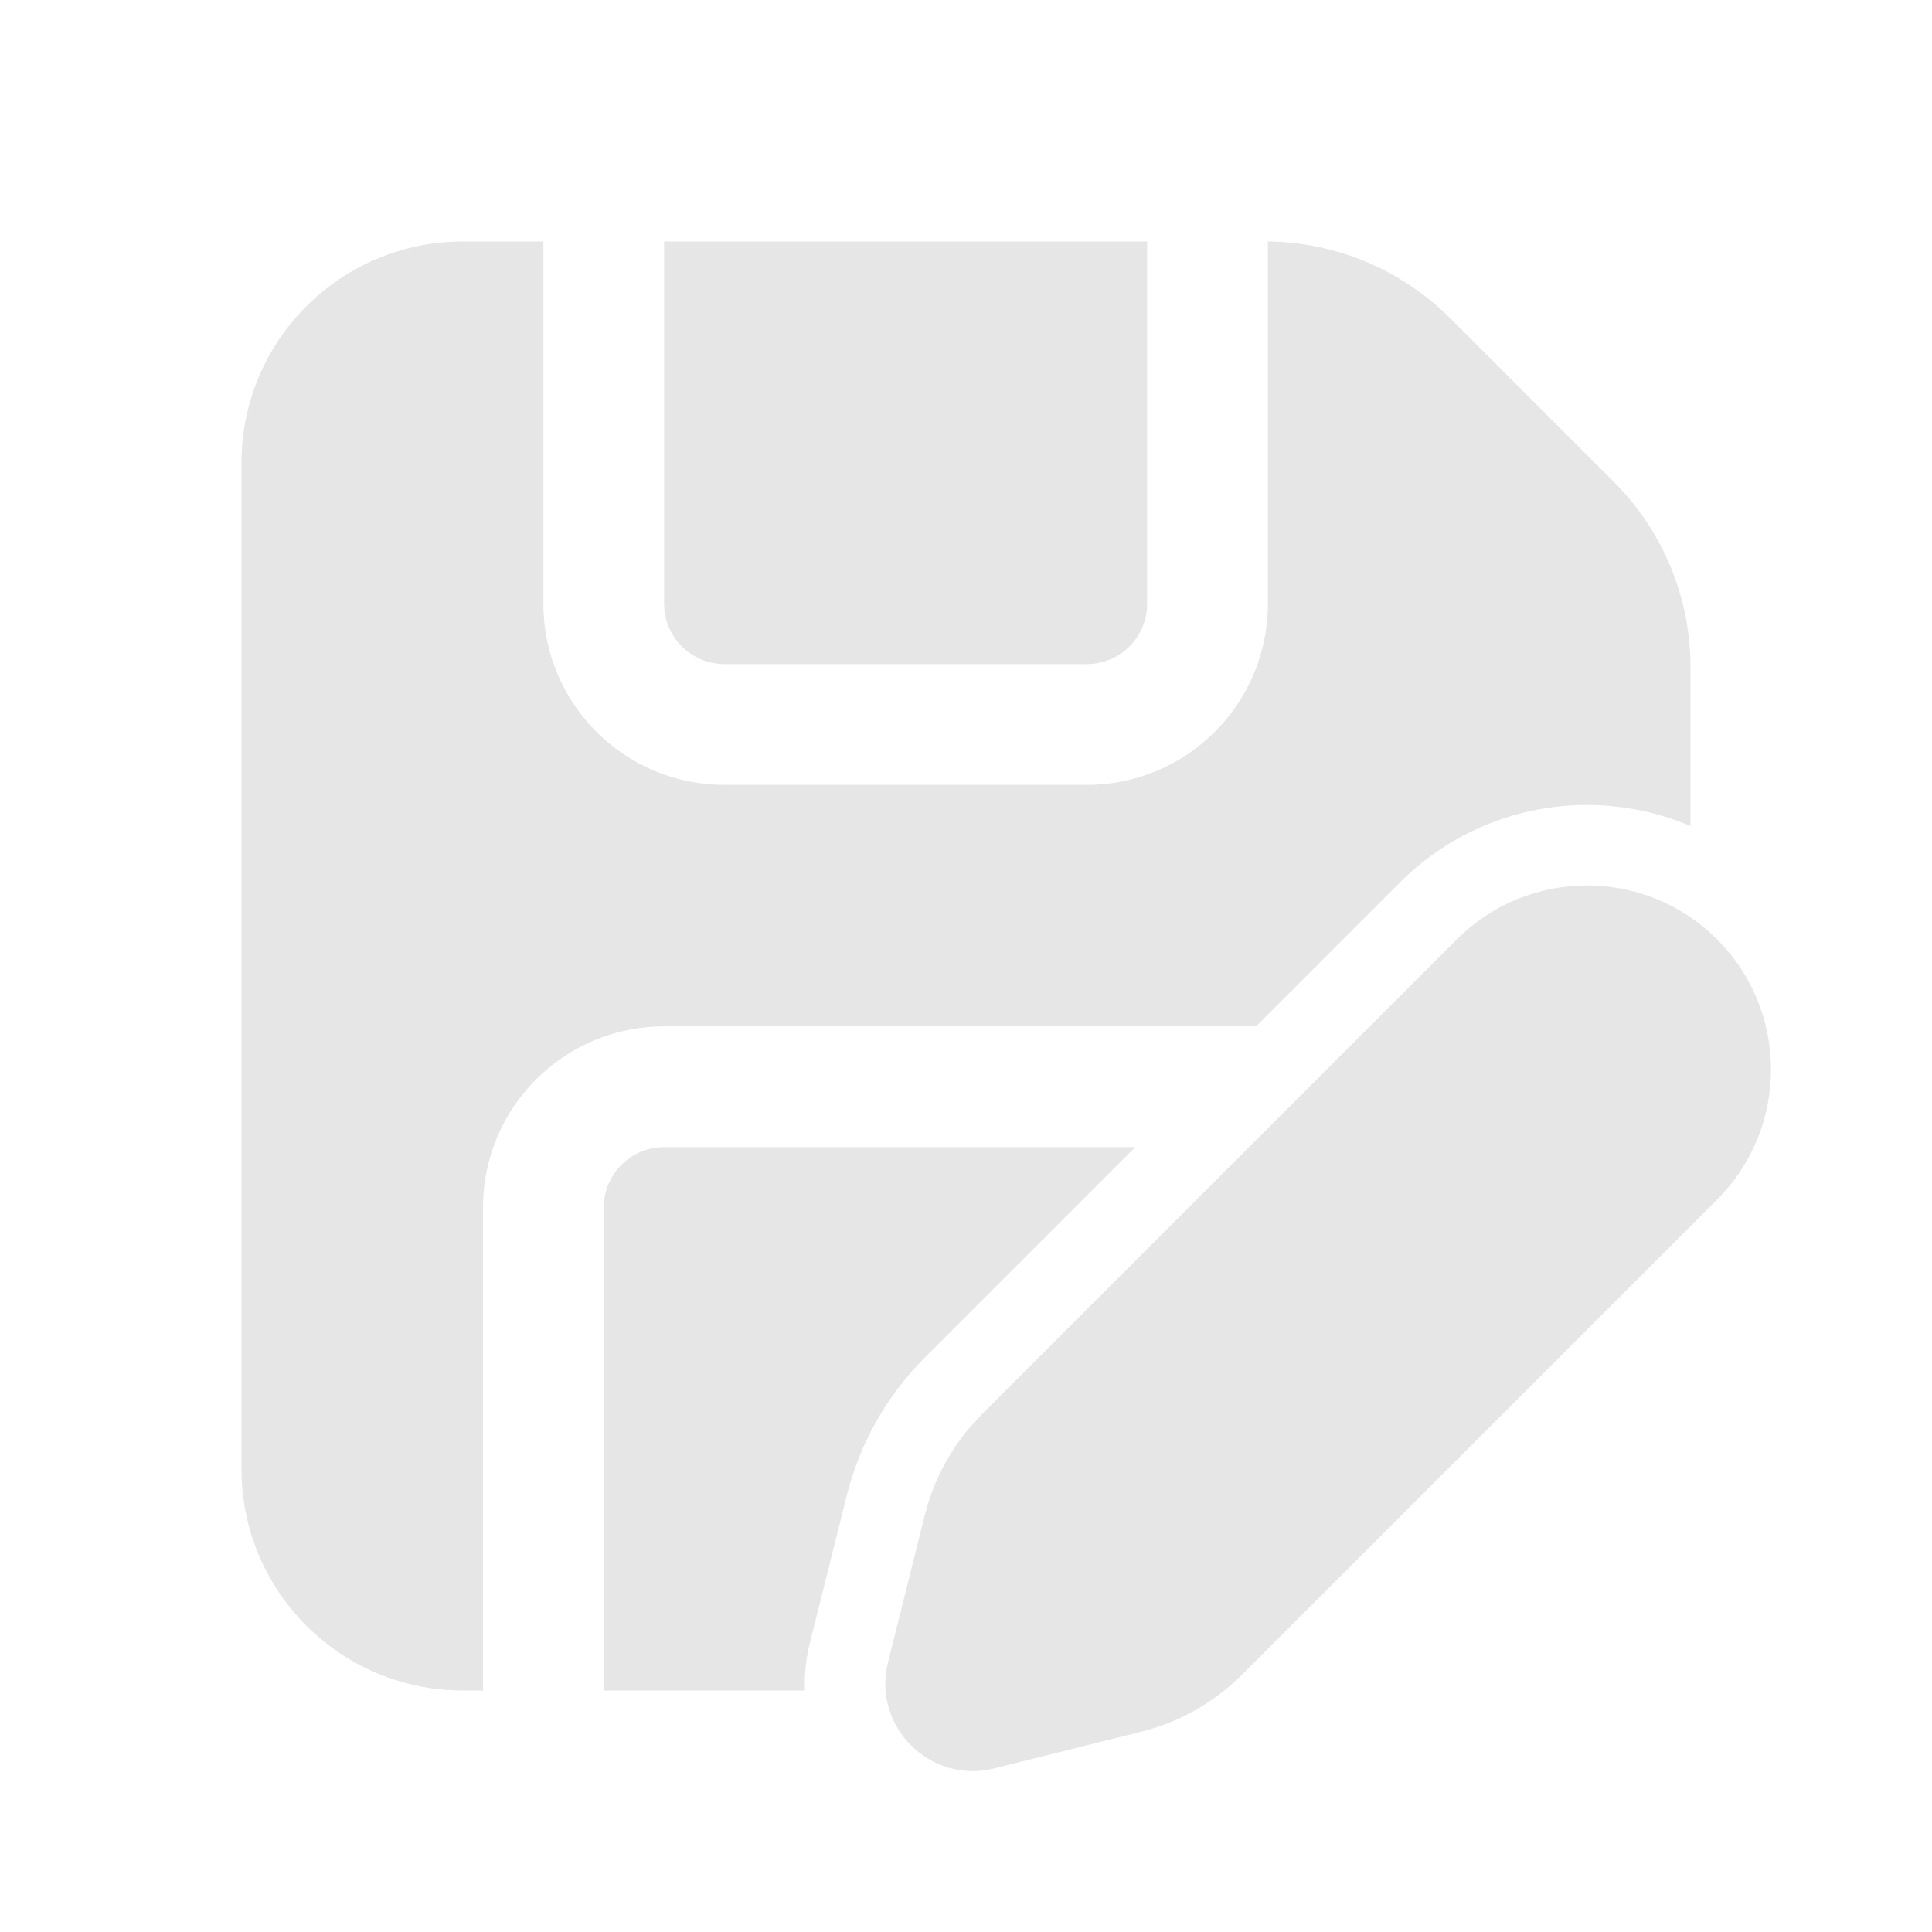 <!DOCTYPE svg PUBLIC "-//W3C//DTD SVG 1.1//EN" "http://www.w3.org/Graphics/SVG/1.1/DTD/svg11.dtd">
<!-- Uploaded to: SVG Repo, www.svgrepo.com, Transformed by: SVG Repo Mixer Tools -->
<svg width="800px" height="800px" viewBox="0 0 24 24" fill="none" xmlns="http://www.w3.org/2000/svg">
<g id="SVGRepo_bgCarrier" stroke-width="0"/>
<g id="SVGRepo_tracerCarrier" stroke-linecap="round" stroke-linejoin="round"/>
<g id="SVGRepo_iconCarrier"> <path d="M6.75 3H5.75C4.231 3 3 4.231 3 5.75V18.25C3 19.769 4.231 21 5.75 21H6V15C6 13.757 7.007 12.75 8.25 12.75H15.603L17.391 10.962C18.032 10.321 18.874 10 19.713 10H19.715C20.152 10 20.59 10.087 21 10.261V8.286C21 7.424 20.658 6.597 20.048 5.987L18.013 3.952C17.411 3.351 16.599 3.009 15.75 3V7.5C15.75 8.743 14.743 9.75 13.5 9.75H9C7.757 9.75 6.75 8.743 6.75 7.5V3Z" fill="#e6e6e6"/> <path d="M14.103 14.25L11.488 16.865C11.016 17.337 10.681 17.929 10.519 18.577L10.061 20.407C10.011 20.609 9.991 20.808 9.999 21H7.5V15C7.5 14.586 7.836 14.25 8.25 14.25H14.103Z" fill="#e6e6e6"/> <path d="M14.25 3V7.5C14.25 7.914 13.914 8.25 13.5 8.25H9C8.586 8.25 8.25 7.914 8.25 7.5V3H14.25Z" fill="#e6e6e6"/> <path d="M19.715 11H19.713C19.128 11 18.544 11.223 18.098 11.669L12.195 17.572C11.851 17.916 11.607 18.347 11.489 18.819L11.031 20.65C10.832 21.446 11.554 22.167 12.35 21.968L14.18 21.511C14.653 21.393 15.084 21.148 15.428 20.804L21.33 14.902C22.223 14.009 22.223 12.562 21.33 11.669C20.884 11.223 20.3 11 19.715 11Z" fill="#e6e6e6"/> </g>
</svg>